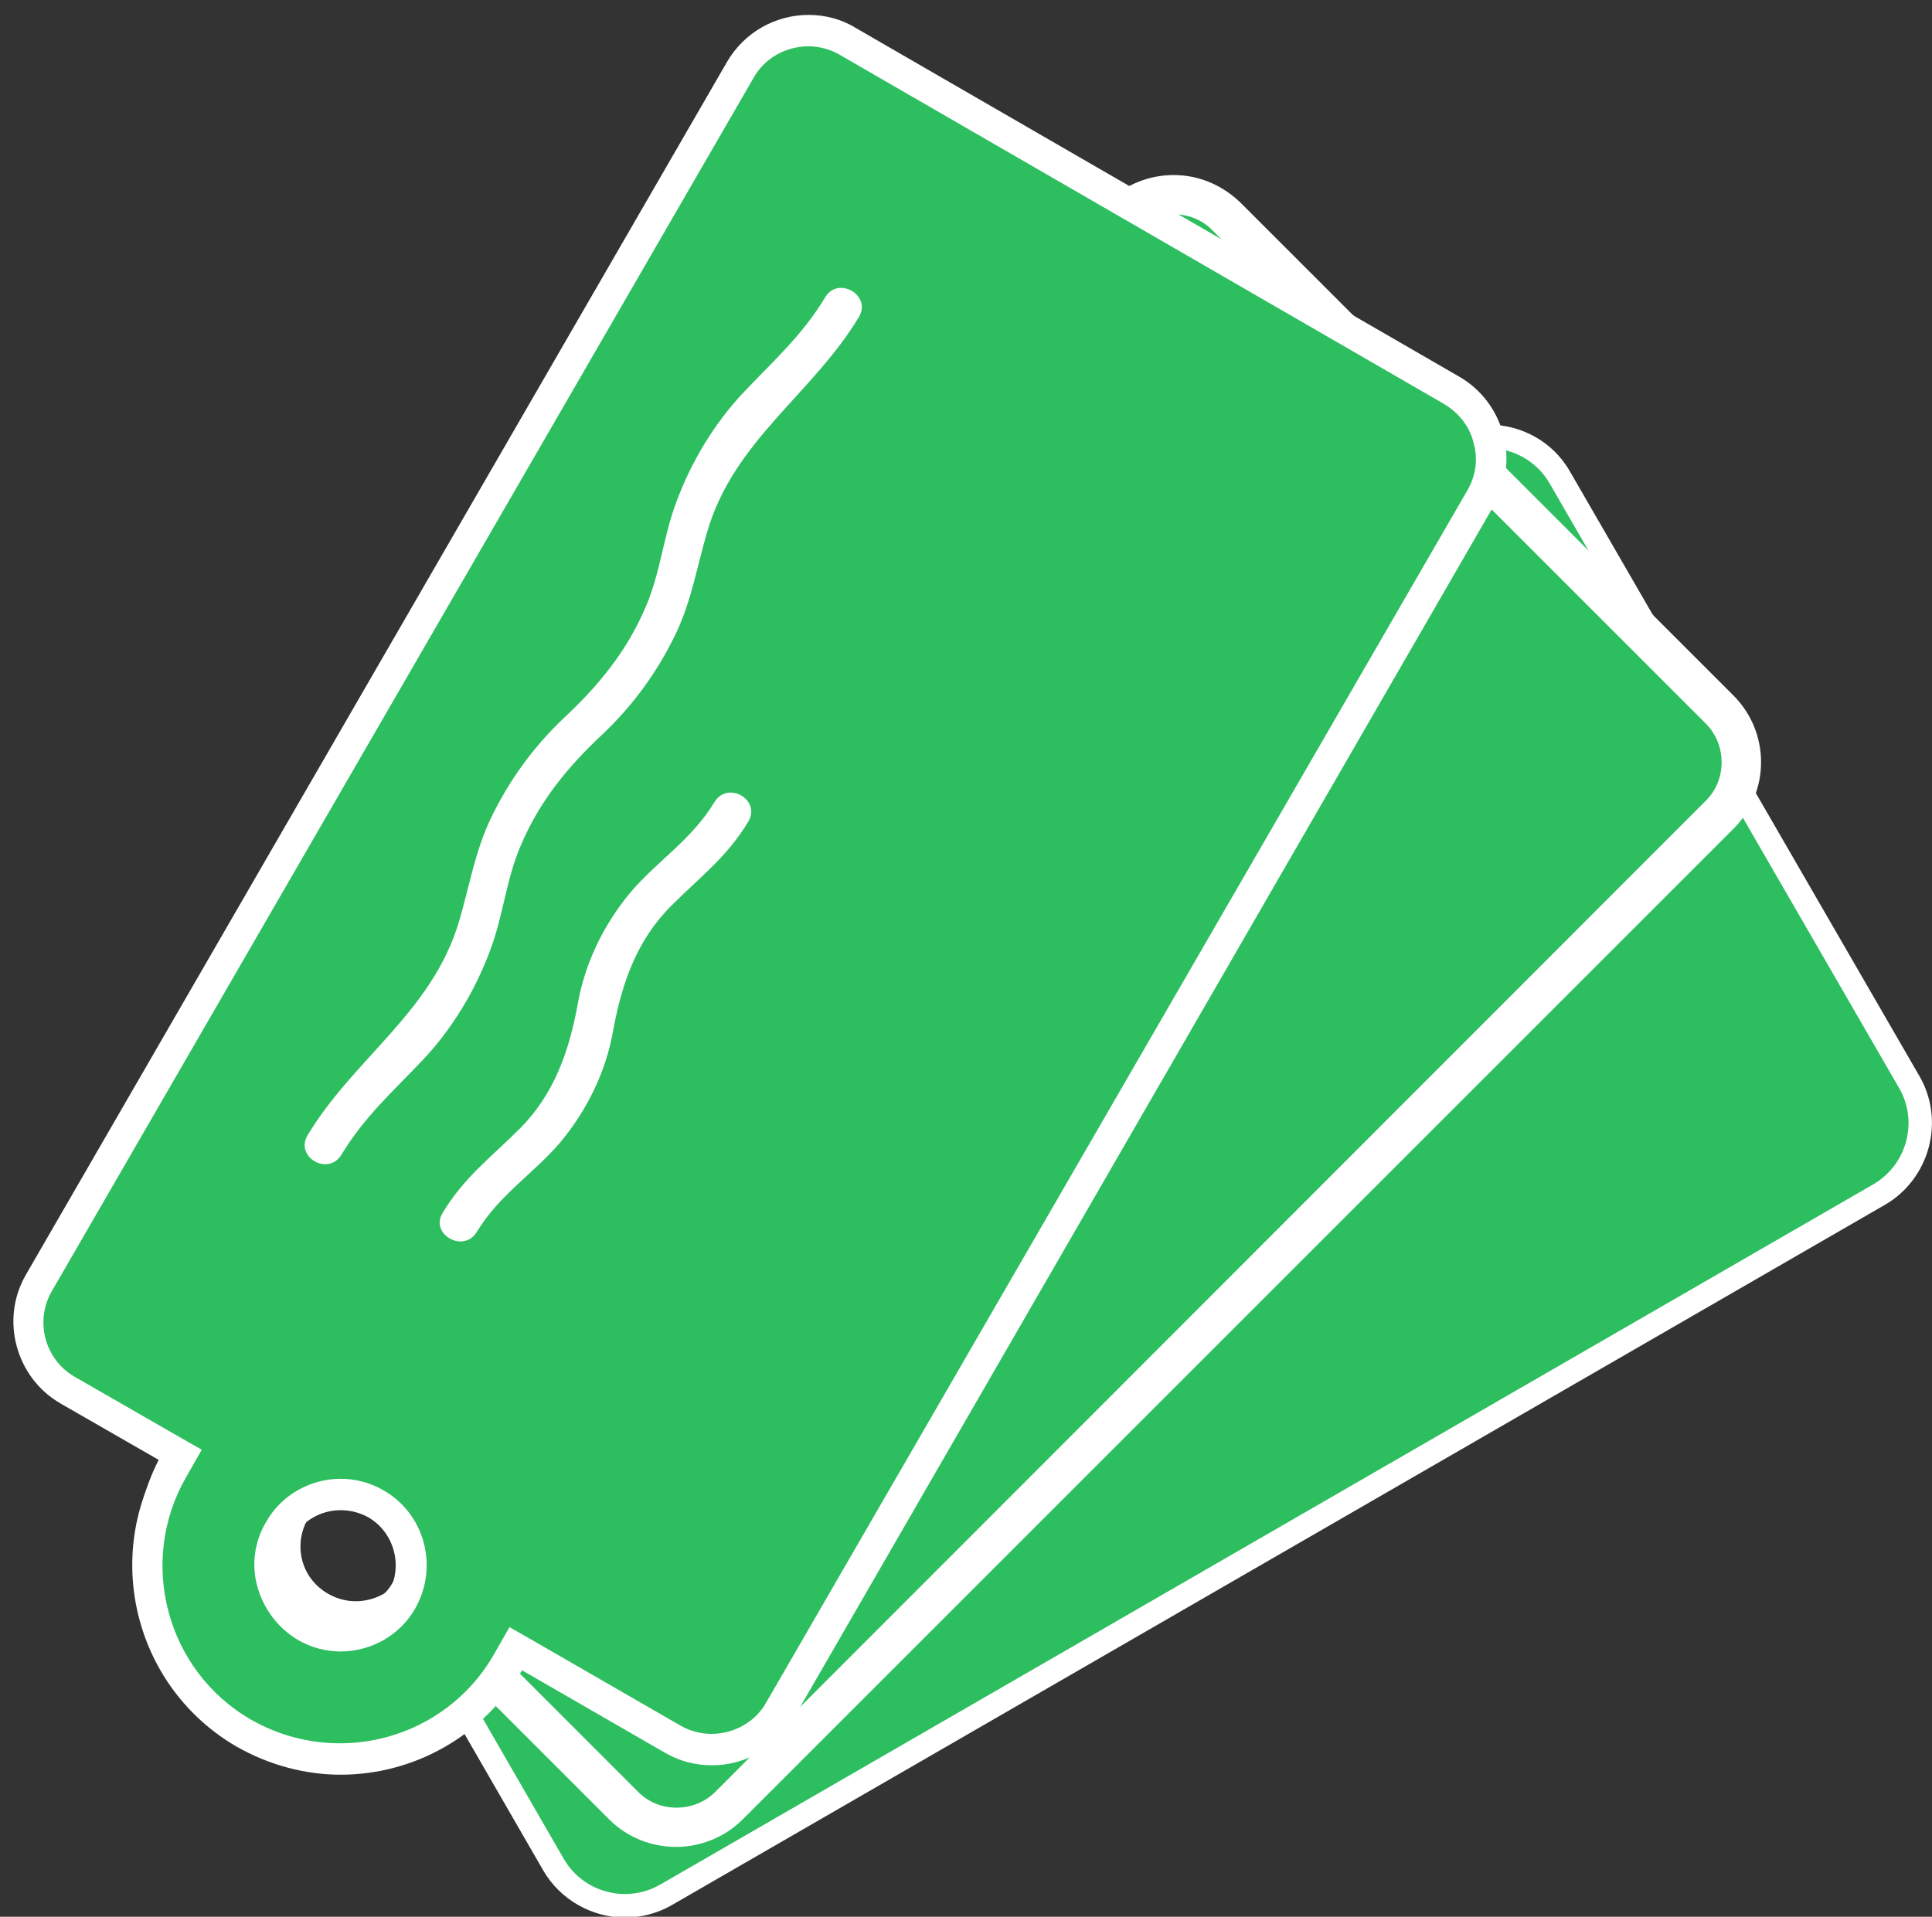 <?xml version="1.0" encoding="utf-8"?>
<!-- Generator: Adobe Illustrator 20.0.0, SVG Export Plug-In . SVG Version: 6.00 Build 0)  -->
<svg version="1.1" id="Layer_1" xmlns="http://www.w3.org/2000/svg" xmlns:xlink="http://www.w3.org/1999/xlink" x="0px" y="0px"
	 viewBox="0 0 246.1 244.2" style="enable-background:new 0 0 246.1 244.2;" xml:space="preserve">
<rect x="0" y="0" width="246.1" height="244.2" fill="#333333" stroke="none"/>
<style type="text/css">
	.st0{fill:#2DBE60;}
	.st1{fill:#FFFFFF;}
</style>
<g>
	<path class="st0" d="M79.6,242.8c-3.8,0-7.3-2-9.1-5.2L59.2,218l-1.3,0.8c-3.8,2.2-8.2,3.4-12.5,3.4c-9,0-17.3-4.8-21.8-12.6
		c-3.4-5.8-4.2-12.6-2.5-19.1c1.7-6.5,5.9-11.9,11.7-15.2l1.3-0.8l-8.1-14c-2.9-5-1.2-11.4,3.8-14.3L184.4,57
		c1.6-0.9,3.4-1.4,5.2-1.4c3.8,0,7.3,2,9.1,5.2l44.5,77c2.9,5,1.2,11.4-3.8,14.3L84.8,241.4C83.2,242.3,81.4,242.8,79.6,242.8
		C79.6,242.8,79.6,242.8,79.6,242.8z M45.3,188.5c-1.5,0-3,0.4-4.2,1.1c-2,1.1-3.4,3-4,5.2c-0.6,2.2-0.3,4.5,0.8,6.4
		c1.5,2.6,4.3,4.2,7.4,4.2c1.5,0,3-0.4,4.2-1.1c2-1.1,3.4-3,4-5.2c0.6-2.2,0.3-4.5-0.8-6.4C51.2,190.1,48.4,188.5,45.3,188.5z"/>
	<path class="st1" d="M189.6,57.1c3.2,0,6.2,1.7,7.8,4.5l44.5,77c2.5,4.3,1,9.8-3.3,12.3L84.1,240.1c-1.4,0.8-2.9,1.2-4.5,1.2
		c-3.2,0-6.2-1.7-7.8-4.5l-10.5-18.2l-1.5-2.6l-2.6,1.5c-3.6,2.1-7.7,3.2-11.8,3.2c-8.4,0-16.3-4.5-20.5-11.8
		c-6.5-11.3-2.6-25.7,8.6-32.3l2.6-1.5l-1.5-2.6l-7.3-12.7c-2.5-4.3-1-9.8,3.3-12.3l154.5-89.2C186.5,57.5,188,57.1,189.6,57.1
		 M45.3,207c1.7,0,3.5-0.5,5-1.3c4.8-2.8,6.4-8.9,3.7-13.7c-1.8-3.1-5.1-5-8.7-5c-1.7,0-3.5,0.5-5,1.3c-2.3,1.3-4,3.5-4.7,6.1
		c-0.7,2.6-0.3,5.3,1,7.6C38.5,205.1,41.8,207,45.3,207 M189.6,54.1c-2,0-4.1,0.5-6,1.6L29.1,144.9c-5.7,3.3-7.7,10.7-4.4,16.4
		l7.3,12.7c-12.7,7.3-17.1,23.6-9.7,36.4c4.9,8.5,13.9,13.3,23.1,13.3c4.5,0,9.1-1.1,13.3-3.6l10.5,18.2c2.2,3.8,6.3,6,10.4,6
		c2,0,4.1-0.5,6-1.6l154.5-89.2c5.7-3.3,7.7-10.7,4.4-16.4l-44.5-77C197.8,56.2,193.7,54.1,189.6,54.1L189.6,54.1z M45.3,204
		c-2.4,0-4.8-1.3-6.1-3.5c-1.9-3.3-0.8-7.6,2.6-9.6c1.1-0.6,2.3-0.9,3.5-0.9c2.4,0,4.8,1.3,6.1,3.5c1.9,3.3,0.8,7.6-2.6,9.6
		C47.7,203.7,46.5,204,45.3,204L45.3,204z"/>
</g>
<g>
	<path class="st0" d="M86.2,232.8c-2.5,0-4.9-1-6.7-2.8l-16.7-16.7l-1.8,1.8c-4.6,4.6-10.6,7.1-17.1,7.1c-6.4,0-12.5-2.5-17.1-7.1
		c-9.4-9.4-9.4-24.7,0-34.1l1.8-1.8l-12.1-12.1c-1.8-1.8-2.8-4.2-2.8-6.7s1-4.9,2.8-6.7L142.8,27.6c1.8-1.8,4.2-2.8,6.7-2.8
		s4.9,1,6.7,2.8l62.9,62.9c1.8,1.8,2.8,4.2,2.8,6.7s-1,4.9-2.8,6.7L92.9,230.1C91.1,231.9,88.7,232.8,86.2,232.8z M44,188.6
		c-2.5,0-4.9,1-6.7,2.8c-3.7,3.7-3.7,9.7,0,13.4c1.8,1.8,4.2,2.8,6.7,2.8s4.9-1,6.7-2.8c3.7-3.7,3.7-9.7,0-13.4
		C48.9,189.6,46.5,188.6,44,188.6z"/>
	<path class="st1" d="M149.5,27.3c1.9,0,3.6,0.7,4.9,2l62.9,62.9c1.3,1.3,2,3.1,2,4.9c0,1.9-0.7,3.6-2,4.9L91.1,228.3
		c-1.3,1.3-3.1,2-4.9,2c-1.9,0-3.6-0.7-4.9-2l-14.9-14.9l-3.5-3.5l-3.5,3.5c-4.1,4.1-9.5,6.3-15.3,6.3c-5.8,0-11.2-2.2-15.3-6.3
		c-8.4-8.4-8.4-22.1,0-30.6l3.5-3.5l-3.5-3.5l-10.3-10.3c-1.3-1.3-2-3.1-2-4.9s0.7-3.6,2-4.9L144.5,29.4
		C145.8,28.1,147.6,27.3,149.5,27.3 M44,210.1c3.2,0,6.2-1.2,8.5-3.5c2.3-2.3,3.5-5.3,3.5-8.5c0-3.2-1.2-6.2-3.5-8.5
		c-2.3-2.3-5.3-3.5-8.5-3.5c-3.2,0-6.2,1.2-8.5,3.5c-4.7,4.7-4.7,12.3,0,17C37.8,208.9,40.8,210.1,44,210.1 M149.5,22.3
		c-3.1,0-6.2,1.2-8.5,3.5L14.8,152c-4.7,4.7-4.7,12.3,0,17l10.3,10.3c-10.4,10.4-10.4,27.2,0,37.6c5.2,5.2,12,7.8,18.8,7.8
		c6.8,0,13.6-2.6,18.8-7.8l14.9,14.9c2.3,2.3,5.4,3.5,8.5,3.5c3.1,0,6.2-1.2,8.5-3.5l126.2-126.2c4.7-4.7,4.7-12.3,0-17L158,25.8
		C155.6,23.5,152.6,22.3,149.5,22.3L149.5,22.3z M44,205.1c-1.8,0-3.6-0.7-4.9-2c-2.7-2.7-2.7-7.2,0-9.9c1.4-1.4,3.2-2,4.9-2
		c1.8,0,3.6,0.7,4.9,2c2.7,2.7,2.7,7.2,0,9.9C47.6,204.4,45.8,205.1,44,205.1L44,205.1z"/>
</g>
<g>
	<path class="st0" d="M43.4,224c-4.3,0-8.5-1.1-12.3-3.3c-11.8-6.8-15.8-21.9-9-33.6l1-1.7l-14.4-8.3c-4.8-2.8-6.4-8.9-3.7-13.7
		L94.3,8.9c1.8-3.1,5.1-5,8.7-5c1.7,0,3.5,0.5,5,1.3l77,44.5c4.8,2.8,6.4,8.9,3.7,13.7L99.4,217.9c-1.8,3.1-5.1,5-8.7,5h0
		c-1.7,0-3.5-0.5-5-1.3l-20-11.5l-1,1.7C60.4,219.3,52.2,224,43.4,224z M43.4,190.4c-3.2,0-6.2,1.7-7.8,4.5c-2.5,4.3-1,9.8,3.3,12.3
		c1.4,0.8,2.9,1.2,4.5,1.2c3.2,0,6.2-1.7,7.8-4.5c2.5-4.3,1-9.8-3.3-12.3C46.6,190.8,45,190.4,43.4,190.4z"/>
	<path class="st1" d="M103,5.9c1.4,0,2.8,0.4,4,1.1l77,44.5c1.8,1.1,3.2,2.8,3.7,4.9c0.6,2.1,0.3,4.2-0.8,6.1L97.6,216.9
		c-1.4,2.5-4.1,4-7,4c-1.4,0-2.8-0.4-4-1.1l-18.2-10.5l-3.5-2l-2,3.5c-4,7-11.5,11.3-19.6,11.3c-3.9,0-7.8-1-11.3-3
		c-10.8-6.2-14.5-20.1-8.3-30.9l2-3.5l-3.5-2l-12.7-7.3c-3.8-2.2-5.1-7.1-2.9-10.9L96,9.9C97.4,7.4,100.1,5.9,103,5.9 M43.4,210.4
		c3.9,0,7.6-2.1,9.5-5.5c3-5.3,1.2-12-4-15c-1.7-1-3.6-1.5-5.5-1.5c-3.9,0-7.6,2.1-9.5,5.5c-1.5,2.5-1.9,5.5-1.1,8.3
		s2.6,5.2,5.1,6.7C39.6,209.9,41.5,210.4,43.4,210.4 M103,1.9c-4.2,0-8.2,2.2-10.4,6L3.3,162.4C0,168.1,2,175.5,7.7,178.8l12.7,7.3
		c-7.3,12.7-3,29,9.7,36.4c4.2,2.4,8.8,3.6,13.3,3.6c9.2,0,18.1-4.8,23.1-13.3l18.2,10.5c1.9,1.1,3.9,1.6,6,1.6
		c4.2,0,8.2-2.2,10.4-6l89.2-154.5c3.3-5.7,1.3-13.1-4.4-16.4l-77-44.5C107.1,2.4,105,1.9,103,1.9L103,1.9z M43.4,206.4
		c-1.2,0-2.4-0.3-3.5-0.9c-3.3-1.9-4.5-6.2-2.6-9.6c1.3-2.2,3.6-3.5,6.1-3.5c1.2,0,2.4,0.3,3.5,0.9c3.3,1.9,4.5,6.2,2.6,9.6
		C48.2,205.2,45.8,206.4,43.4,206.4L43.4,206.4z"/>
</g>
<g>
	<g>
		<path class="st1" d="M43.5,147.1c2.9-4.8,6.5-8,10.3-12c3.8-4,6.8-9,8.7-14.2c1.6-4.3,2-8.9,3.8-13.1c2.4-5.7,6-10.1,10.5-14.3
			c3.9-3.7,7-8,9.3-12.8c2-4.2,2.7-8.6,4-13c3.4-11.6,13.4-17.5,19.3-27.3c1.7-2.8-2.7-5.3-4.3-2.5c-2.9,4.8-6.5,8-10.3,12
			c-3.8,4-6.8,9-8.7,14.2c-1.6,4.3-2,8.9-3.8,13.1c-2.4,5.7-6,10.1-10.5,14.3c-3.9,3.7-7,8-9.3,12.8c-2,4.2-2.7,8.6-4,13
			c-3.4,11.6-13.4,17.5-19.3,27.3C37.5,147.4,41.8,149.9,43.5,147.1L43.5,147.1z"/>
	</g>
</g>
<g>
	<g>
		<path class="st1" d="M60.7,157c2.9-4.8,7.2-7.4,10.7-11.5c3.4-4.1,5.8-9,6.7-14.2c1.1-6,3-11.5,7.4-15.9c3.6-3.6,7.1-6.2,9.8-10.7
			c1.7-2.8-2.6-5.3-4.3-2.5c-2.9,4.8-7.2,7.4-10.7,11.5c-3.4,4.1-5.8,9-6.7,14.2c-1.1,6-3,11.5-7.4,15.9c-3.6,3.6-7.1,6.2-9.8,10.7
			C54.7,157.2,59,159.7,60.7,157L60.7,157z"/>
	</g>
</g>
</svg>
